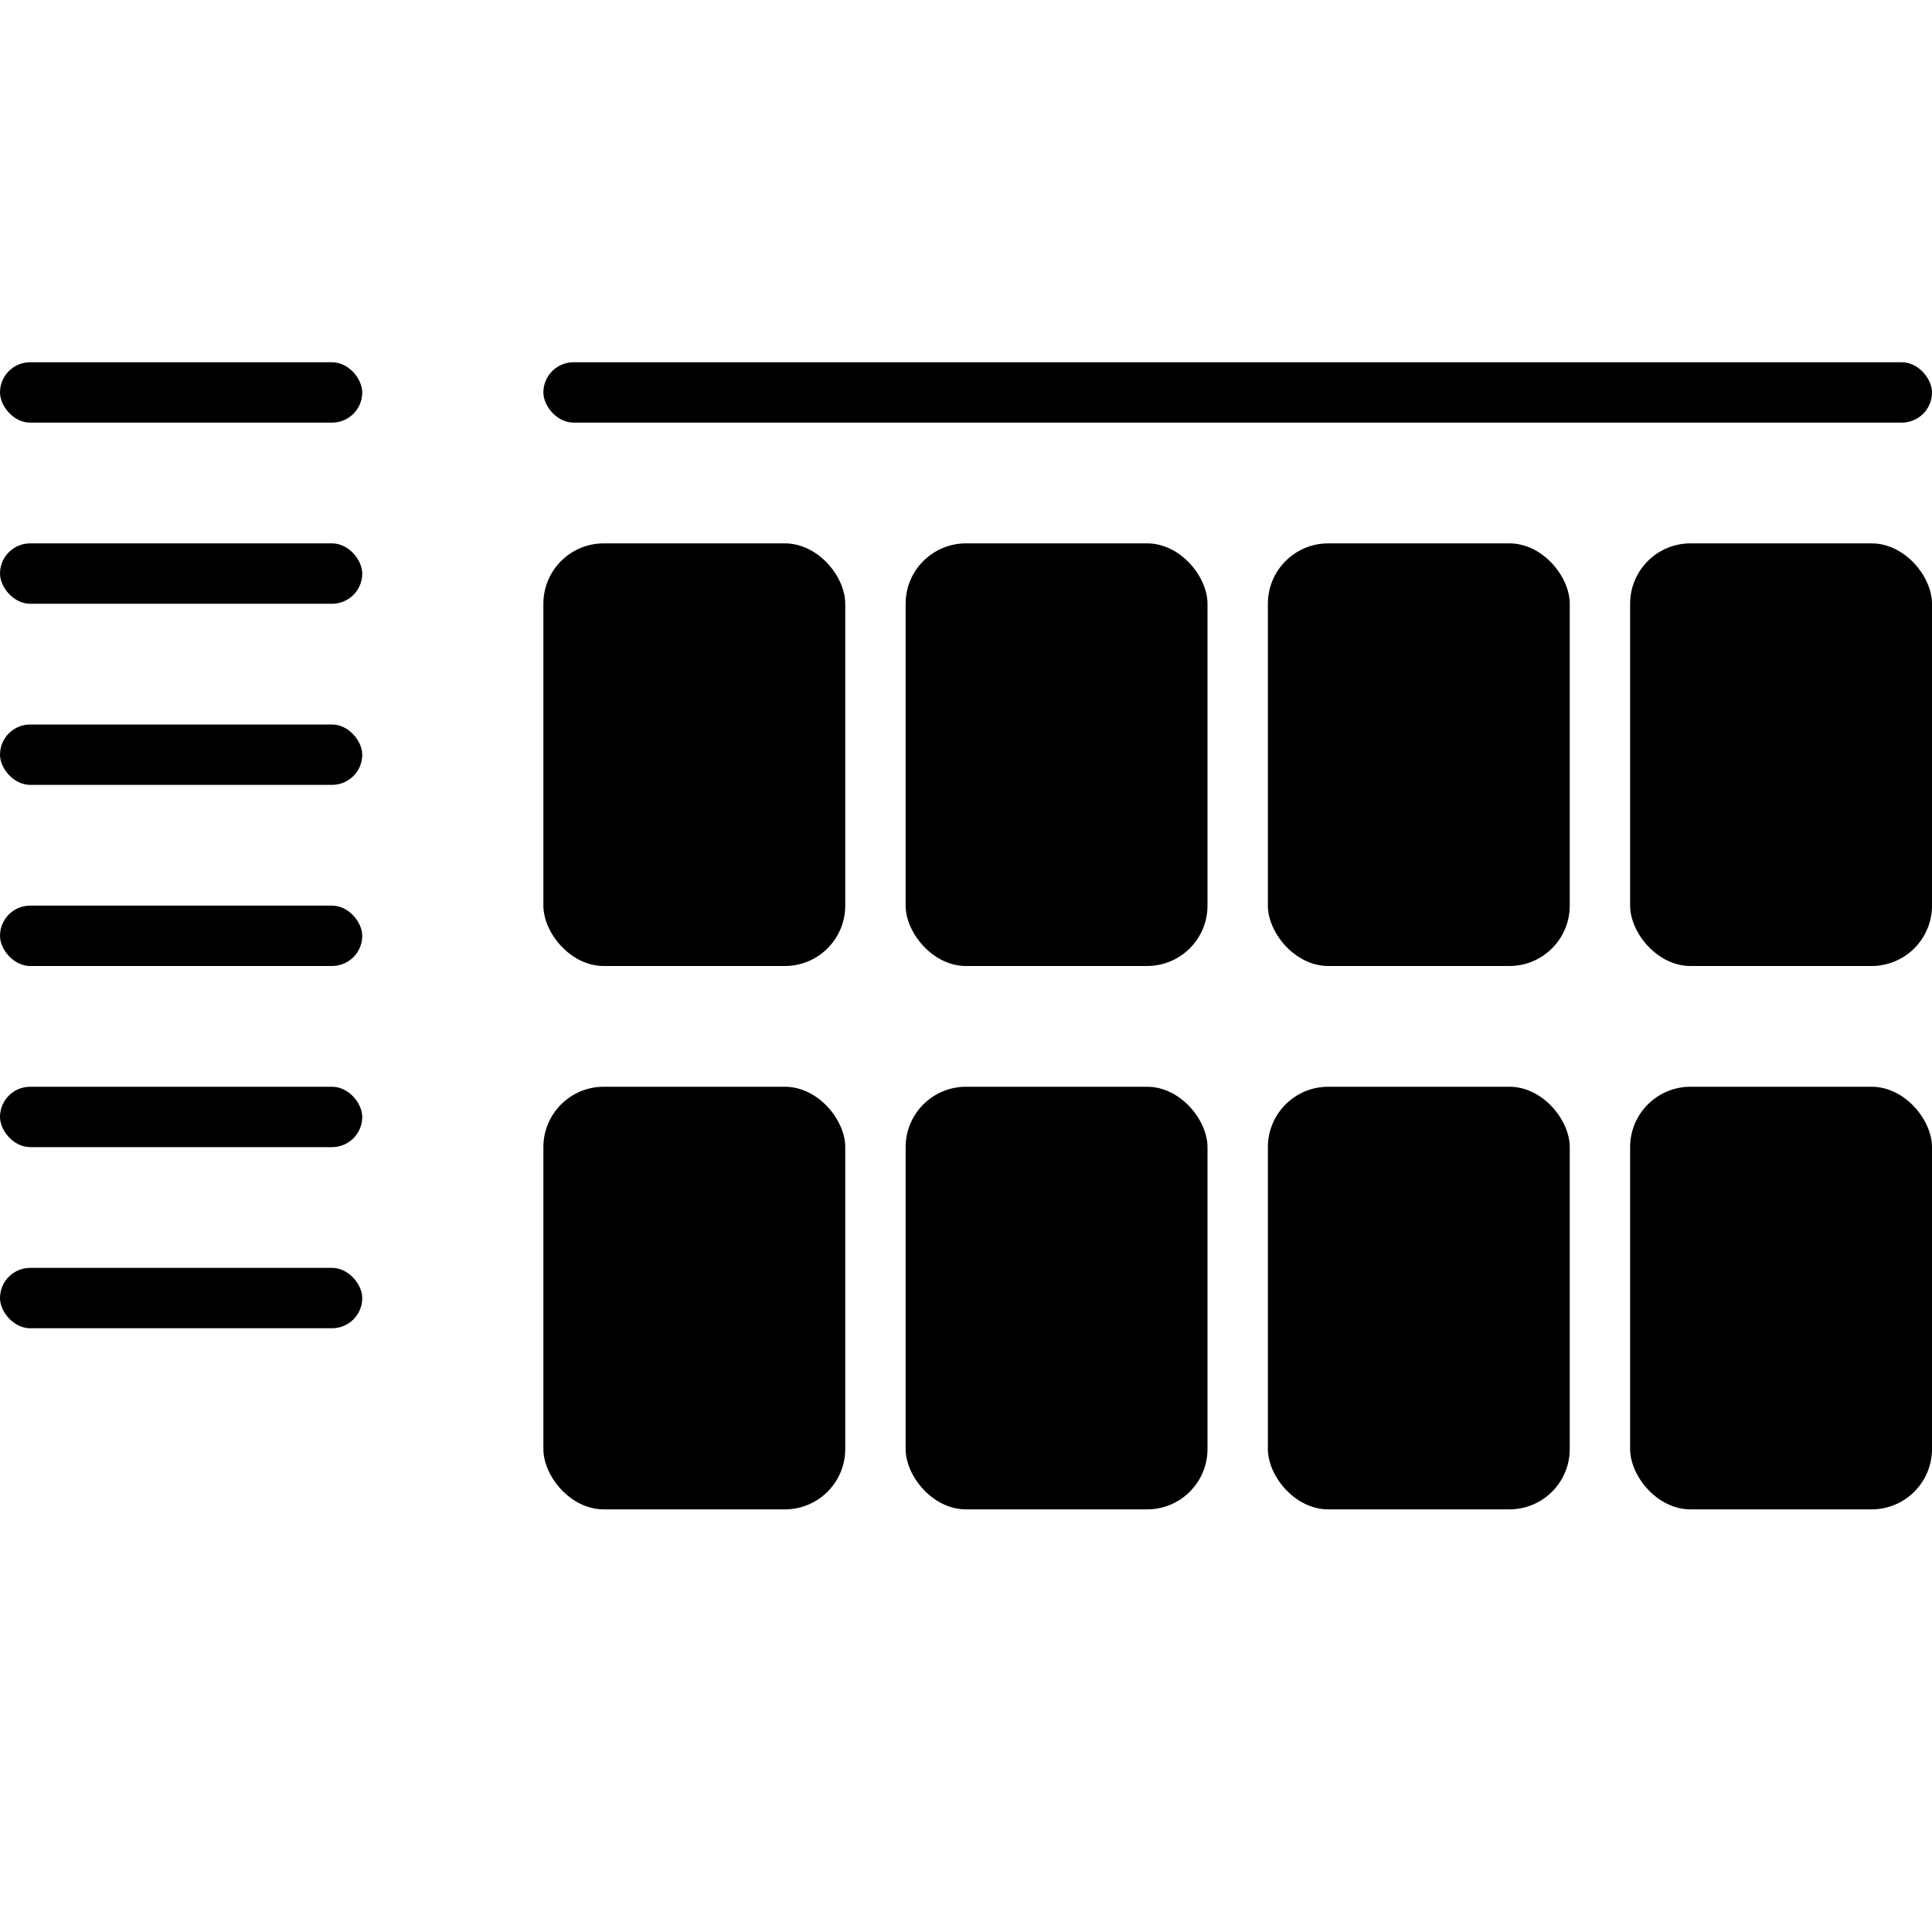 <svg width="32" height="32" viewBox="0 0 32 32" fill="none" xmlns="http://www.w3.org/2000/svg"><rect x="9" y="9" width="5" height="7" rx="1" fill="currentColor"/><rect y="6" width="6" height="1" rx=".5" fill="currentColor"/><rect y="9" width="6" height="1" rx=".5" fill="currentColor"/><rect y="12" width="6" height="1" rx=".5" fill="currentColor"/><rect y="15" width="6" height="1" rx=".5" fill="currentColor"/><rect y="18" width="6" height="1" rx=".5" fill="currentColor"/><rect y="21" width="6" height="1" rx=".5" fill="currentColor"/><rect x="15" y="9" width="5" height="7" rx="1" fill="currentColor"/><rect x="21" y="9" width="5" height="7" rx="1" fill="currentColor"/><rect x="27" y="9" width="5" height="7" rx="1" fill="currentColor"/><rect x="9" y="18" width="5" height="7" rx="1" fill="currentColor"/><rect x="15" y="18" width="5" height="7" rx="1" fill="currentColor"/><rect x="21" y="18" width="5" height="7" rx="1" fill="currentColor"/><rect x="27" y="18" width="5" height="7" rx="1" fill="currentColor"/><rect x="9" y="6" width="23" height="1" rx=".5" fill="currentColor"/></svg>
